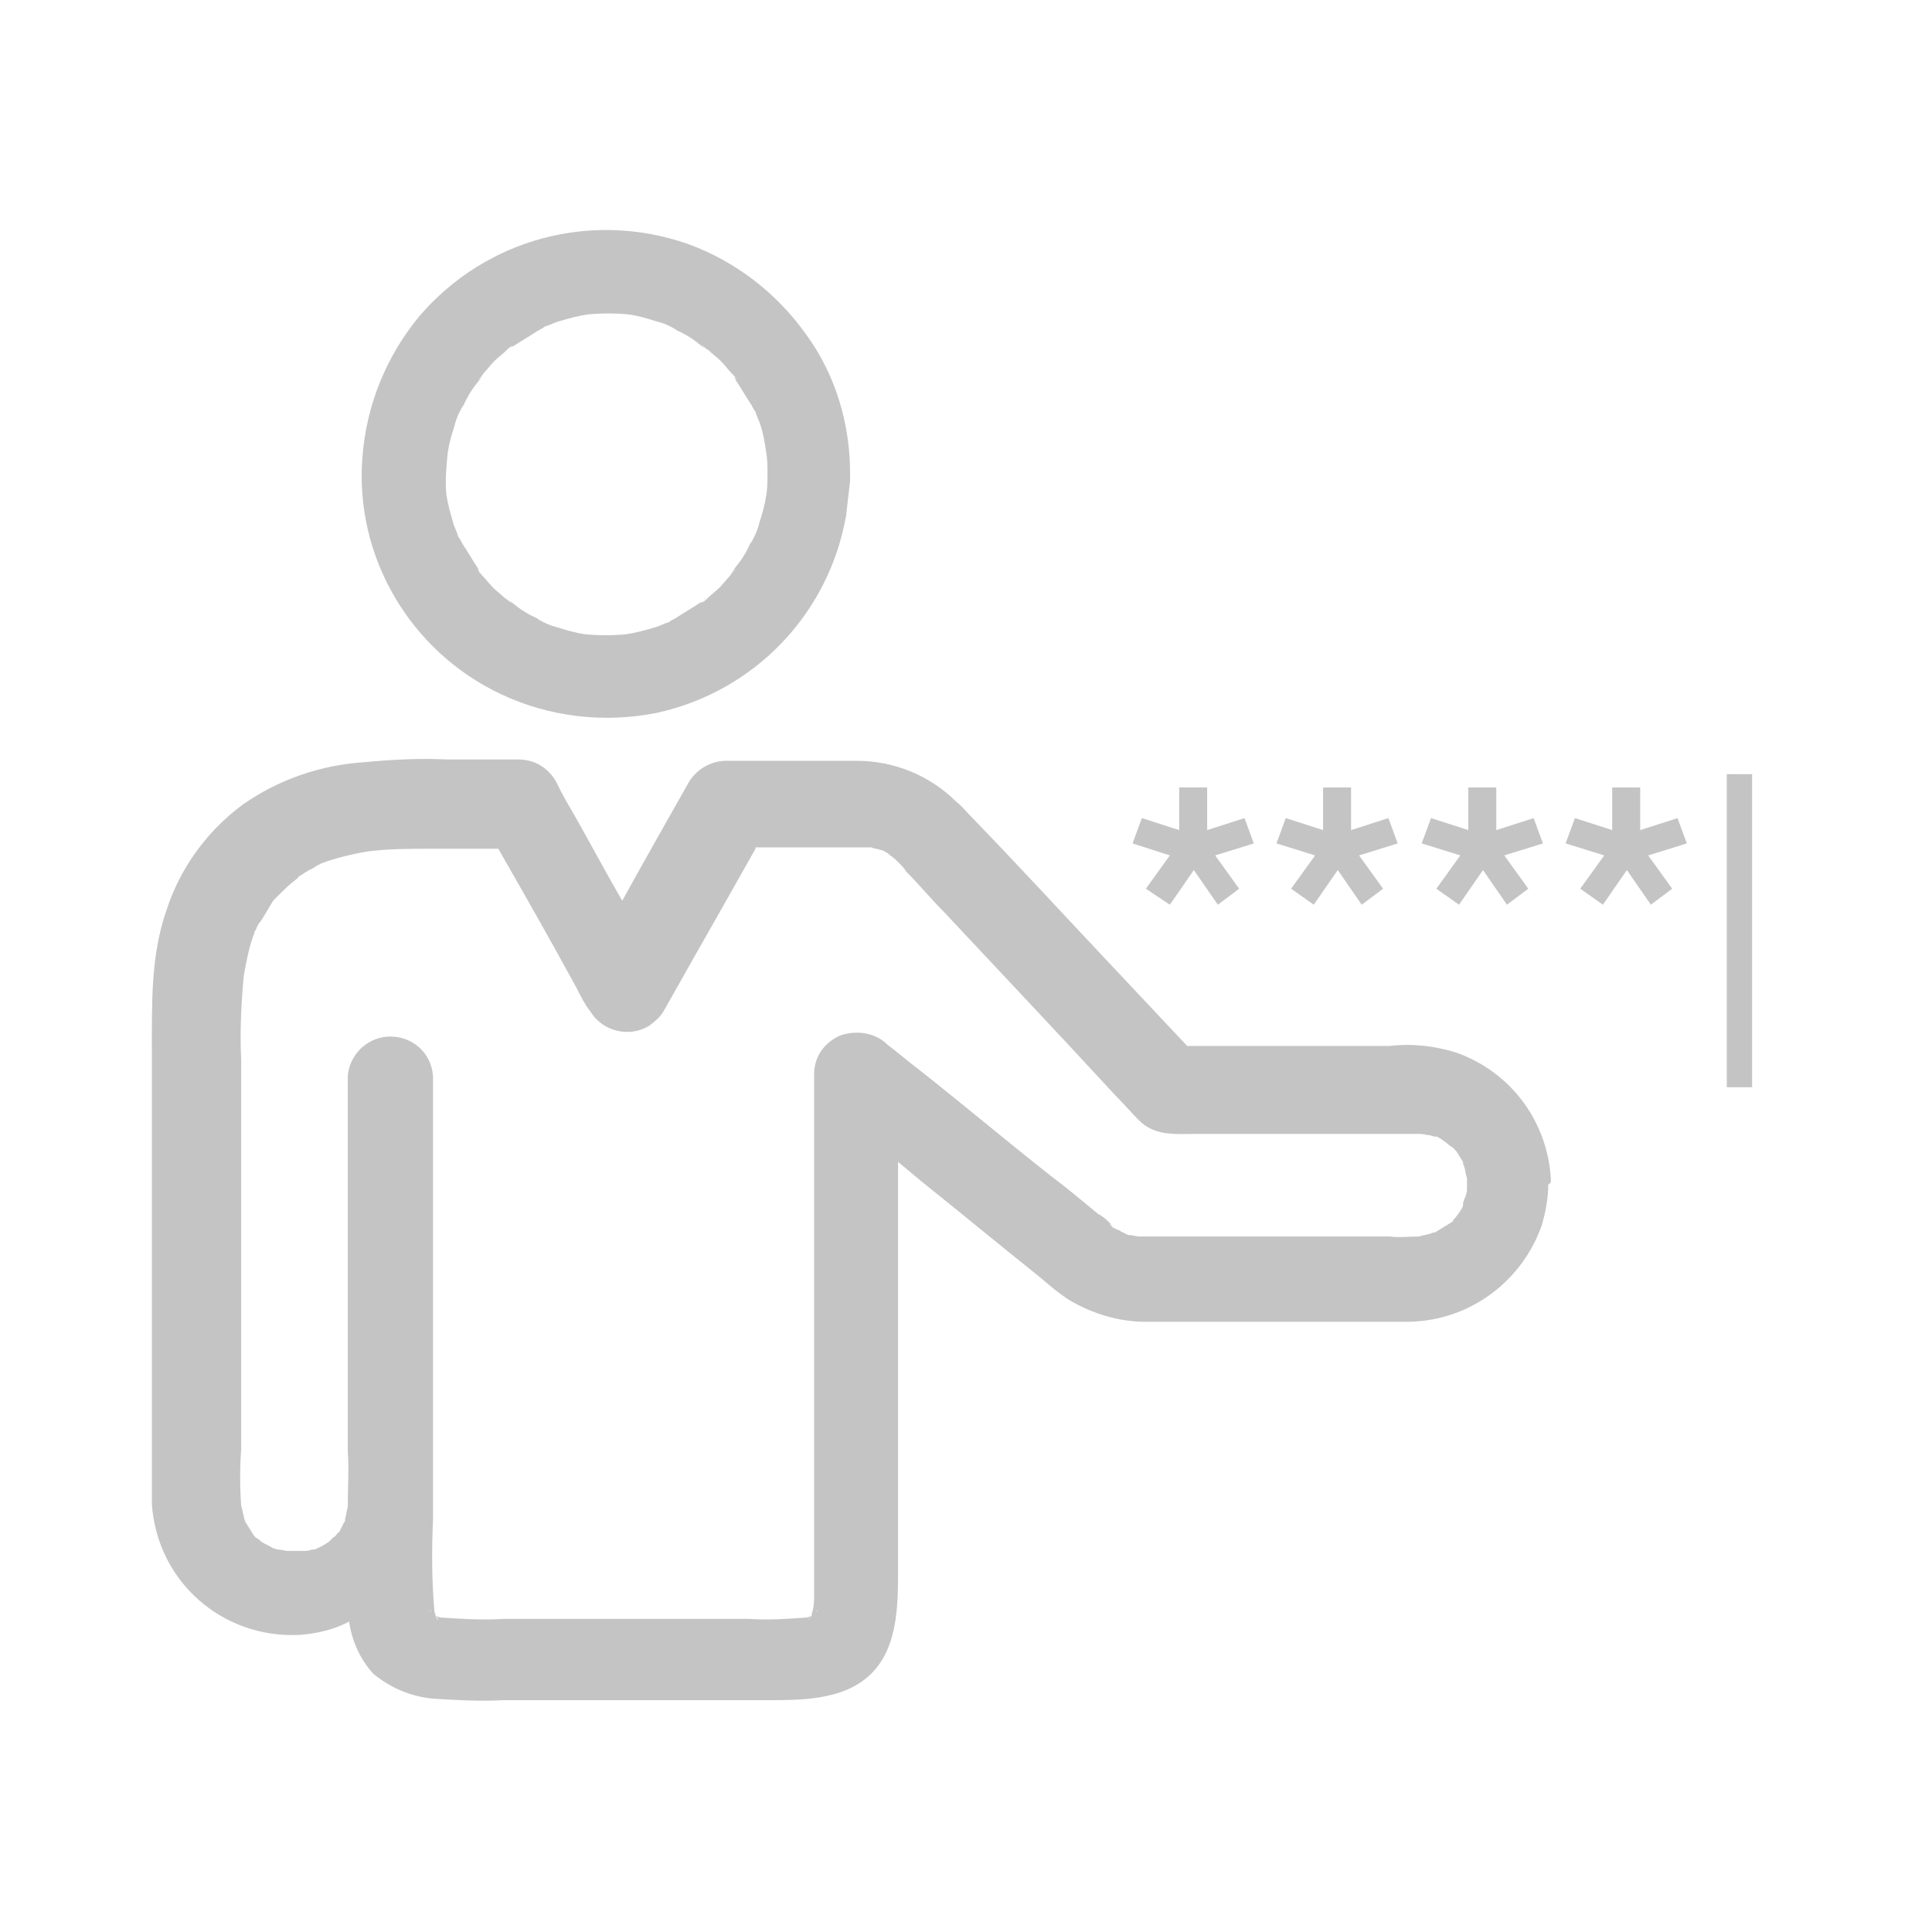 <svg xmlns="http://www.w3.org/2000/svg" xmlns:xlink="http://www.w3.org/1999/xlink" id="Layer_1" x="0" y="0" baseProfile="tiny" overflow="visible" version="1.2" viewBox="0 0 145 145" xml:space="preserve"><g><path fill="#C4C4C4" d="M86,66.7l1.8-2.5L85,63.3l0.7-1.9l2.8,0.9v-3.2h2.1v3.2l2.8-0.9l0.7,1.9l-2.9,0.9l1.8,2.5l-1.6,1.2 l-1.8-2.6l-1.8,2.6L86,66.7z"/><path fill="#C4C4C4" d="M96.9,66.7l1.8-2.5l-2.9-0.9l0.7-1.9l2.8,0.9v-3.2h2.1v3.2l2.8-0.9l0.7,1.9l-2.9,0.9l1.8,2.5l-1.6,1.2 l-1.8-2.6l-1.8,2.6L96.9,66.7z"/><path fill="#C4C4C4" d="M107.8,66.7l1.8-2.5l-2.9-0.9l0.7-1.9l2.8,0.9v-3.2h2.1v3.2l2.8-0.9l0.7,1.9l-2.9,0.9l1.8,2.5l-1.6,1.2 l-1.8-2.6l-1.8,2.6L107.8,66.7z"/><path fill="#C4C4C4" d="M118.6,66.7l1.8-2.5l-2.9-0.9l0.7-1.9l2.8,0.9v-3.2h2.1v3.2l2.8-0.9l0.7,1.9l-2.9,0.9l1.8,2.5l-1.6,1.2 l-1.8-2.6l-1.8,2.6L118.6,66.7z"/></g><g><path fill="#C4C4C4" d="M129.6,58.1h1.9v23.5h-1.9V58.1z"/></g><g><path fill="#C4C4C4" d="M36,42.9C36.1,43.1,36.3,43.3,36,42.9L36,42.9z"/><path fill="#C4C4C4" d="M54.9,28.2C54.7,28,54.6,27.9,54.9,28.2L54.9,28.2z"/><path fill="#C4C4C4" d="M52.9,26.2C53,26.3,53,26.3,52.9,26.2L52.9,26.2z"/><path fill="#C4C4C4" d="M52.8,45C53,44.9,53.1,44.7,52.8,45L52.8,45z"/><path fill="#C4C4C4" d="M38.1,26.1C37.9,26.3,37.7,26.4,38.1,26.1L38.1,26.1z"/><path fill="#C4C4C4" d="M54.8,43C54.7,43.2,54.7,43.1,54.8,43L54.8,43z"/><path fill="#C4C4C4" d="M38,44.9C37.8,44.8,37.9,44.8,38,44.9L38,44.9z"/><path fill="#C4C4C4" d="M37.6,52.1c3.6,1.7,7.7,2.2,11.7,1.4c7.3-1.6,12.9-7.4,14.2-14.8c0.1-0.9,0.2-1.7,0.3-2.6 c0-0.1,0-0.1,0-0.2c0-0.1,0-0.2,0-0.4c0,0,0,0,0,0c0,0,0,0,0,0c0,0,0,0,0,0c0-3.7-1.1-7.4-3.3-10.4c-2.2-3.1-5.3-5.5-8.9-6.8 c-7.2-2.5-15.1-0.4-20.1,5.4c-2.5,3-4,6.7-4.3,10.6C26.6,41.8,30.8,48.9,37.6,52.1z M33.6,34c0.1-0.7,0.3-1.4,0.5-2 c0.1-0.4,0.2-0.7,0.4-1.1c0,0,0,0,0,0c0.1-0.2,0.2-0.4,0.3-0.5c0.3-0.7,0.7-1.3,1.2-1.9c0.1-0.1,0.1-0.2,0.2-0.3 c-0.1,0.1-0.1,0.2-0.3,0.3c0.1-0.1,0.3-0.3,0.4-0.5c0.3-0.3,0.5-0.6,0.8-0.9c0.3-0.3,0.6-0.5,0.9-0.8c0.1-0.1,0.3-0.3,0.5-0.4 c-0.1,0.1-0.2,0.1-0.2,0.2c0.1-0.1,0.1-0.1,0.2-0.1c0.6-0.4,1.3-0.8,1.9-1.2c0.2-0.1,0.4-0.2,0.5-0.3c0,0,0,0,0,0 c0.4-0.1,0.7-0.3,1.1-0.4c0.7-0.2,1.4-0.4,2.1-0.5c1-0.1,2.1-0.1,3.1,0c0.7,0.1,1.4,0.3,2,0.5c0.4,0.1,0.7,0.2,1.1,0.4c0,0,0,0,0,0 c0.2,0.1,0.4,0.2,0.5,0.3c0.7,0.3,1.3,0.7,1.9,1.2c0.1,0.1,0.2,0.1,0.3,0.2c-0.1-0.1-0.2-0.1-0.3-0.3c0.1,0.1,0.3,0.3,0.5,0.4 c0.3,0.3,0.6,0.5,0.9,0.8c0.3,0.3,0.5,0.6,0.8,0.9c0.1,0.1,0.3,0.3,0.4,0.5c-0.1-0.1-0.1-0.2-0.2-0.2c0.1,0.1,0.1,0.1,0.1,0.2 c0.4,0.6,0.8,1.3,1.2,1.9c0.1,0.2,0.2,0.4,0.3,0.5c0,0,0,0,0,0c0.1,0.4,0.3,0.7,0.4,1.1c0.2,0.6,0.3,1.3,0.4,1.9 c0.1,0.6,0.1,1.1,0.1,1.7c0,0.5,0,1.1-0.1,1.6c-0.1,0.7-0.3,1.4-0.5,2c-0.1,0.4-0.2,0.7-0.4,1.1c0,0,0,0,0,0 c-0.1,0.2-0.2,0.4-0.3,0.5c-0.3,0.7-0.7,1.3-1.2,1.9c-0.1,0.1-0.1,0.2-0.2,0.3c0.1-0.1,0.1-0.2,0.3-0.3c-0.1,0.1-0.3,0.3-0.4,0.5 c-0.3,0.3-0.5,0.6-0.8,0.9c-0.3,0.3-0.6,0.5-0.9,0.8c-0.1,0.1-0.3,0.3-0.5,0.4c0.1-0.1,0.2-0.1,0.2-0.2c-0.1,0.1-0.1,0.1-0.2,0.1 c-0.6,0.4-1.3,0.8-1.9,1.2c-0.2,0.1-0.4,0.2-0.5,0.3c0,0,0,0,0,0c-0.4,0.1-0.7,0.3-1.1,0.4c-0.7,0.2-1.4,0.4-2.1,0.5 c-1,0.1-2.1,0.1-3.1,0c-0.7-0.1-1.4-0.3-2-0.5c-0.4-0.1-0.7-0.2-1.1-0.4c0,0,0,0,0,0c-0.2-0.1-0.4-0.2-0.5-0.3 c-0.7-0.3-1.3-0.7-1.9-1.2c-0.1-0.1-0.2-0.1-0.3-0.2c0.1,0.1,0.2,0.1,0.3,0.3c-0.1-0.1-0.3-0.3-0.5-0.4c-0.3-0.3-0.6-0.5-0.9-0.8 c-0.3-0.3-0.5-0.6-0.8-0.9c-0.1-0.1-0.3-0.3-0.4-0.5c0.1,0.1,0.1,0.2,0.2,0.2c-0.1-0.1-0.1-0.1-0.1-0.2c-0.4-0.6-0.8-1.3-1.2-1.9 c-0.1-0.2-0.2-0.4-0.3-0.5c0,0,0,0,0,0c-0.1-0.4-0.3-0.7-0.4-1.1c-0.2-0.7-0.4-1.4-0.5-2.1C33.4,36.1,33.5,35,33.6,34z"/><path fill="#C4C4C4" d="M36.1,28.1C36.2,28,36.2,28,36.1,28.1L36.1,28.1z"/><path fill="#C4C4C4" d="M83.4,91.9C83.4,92,83.5,92,83.4,91.9c0.1,0.1,0.1,0.1,0.1,0.1c0.1,0,0.1,0.1,0.2,0.1 C83.7,92.1,83.6,92.1,83.4,91.9z"/><path fill="#C4C4C4" d="M116.4,88.6c-0.2-4.3-2.9-8.1-7.1-9.6c-1.6-0.5-3.3-0.7-5-0.5H89.1l-6.3-6.7c-3.3-3.5-6.6-7.1-10-10.6 c-0.3-0.3-0.6-0.7-1-1c-2-2-4.7-3.1-7.5-3.1h-9.8c-1.1,0-2.2,0.6-2.8,1.6c-1.7,3-3.4,6-5,8.9c-1.4-2.4-2.7-4.9-4.1-7.3 c-0.3-0.5-0.6-1.1-0.9-1.7c-0.6-1-1.6-1.6-2.8-1.6h-5.3c-2.1-0.1-4.1,0-6.2,0.2c-3.3,0.2-6.5,1.3-9.2,3.2c-2.7,2-4.7,4.8-5.7,7.9 c-1.2,3.4-1.1,7.1-1.1,10.7v31.5c0,0.8,0,1.6,0,2.4c0.4,5.8,5.3,10.1,11.1,9.8c1.3-0.1,2.6-0.4,3.7-1c0.2,1.4,0.8,2.8,1.8,3.9 c1.3,1.1,3,1.8,4.7,1.9c1.7,0.1,3.4,0.2,5.1,0.1h19.3c2.8,0,6.2,0.1,8.3-2c2.1-2.1,2-5.5,2-8.3c0-3,0-6,0-8.9c0-5.4,0-10.8,0-16.1 c0-1.7,0-3.4,0-5.1c0.6,0.5,1.2,1,1.8,1.5c3,2.4,5.9,4.8,8.9,7.2c0.7,0.6,1.4,1.2,2.2,1.7c1.7,1,3.7,1.6,5.6,1.6c1.2,0,2.4,0,3.5,0 h13.4c1,0,2,0,3,0c4.5-0.1,8.4-3,9.9-7.2c0.3-1,0.5-2.1,0.5-3.1C116.4,88.8,116.4,88.7,116.4,88.6z M107.5,85.2c-0.1,0-0.1,0-0.1,0 C107.4,85.2,107.4,85.2,107.5,85.2L107.5,85.2z M32.4,121C32.4,121,32.4,121,32.4,121C32.5,121.1,32.5,121.1,32.4,121 c0.1,0.1,0.1,0.1,0.1,0.1c0,0,0,0,0,0c0,0,0,0,0,0C32.5,121.1,32.5,121.1,32.4,121C32.4,121,32.4,121,32.4,121 C32.2,120.9,32.1,120.7,32.4,121C32.4,121,32.4,121,32.4,121z M32.8,121.3C32.7,121.3,32.7,121.3,32.8,121.3 C32.7,121.3,32.7,121.3,32.8,121.3C32.7,121.3,32.7,121.3,32.8,121.3z M32.6,121.2C32.6,121.2,32.7,121.2,32.6,121.2 C32.7,121.2,32.6,121.2,32.6,121.2C32.6,121.2,32.6,121.2,32.6,121.2z M32.7,121.3C32.7,121.3,32.7,121.3,32.7,121.3 C33.1,121.7,32.8,121.6,32.7,121.3z M60.9,121.3C60.8,121.3,60.8,121.3,60.9,121.3C60.8,121.3,60.8,121.3,60.9,121.3 C60.9,121.3,60.9,121.3,60.9,121.3C60.9,121.3,60.9,121.2,60.9,121.3C60.9,121.2,60.9,121.2,60.9,121.3 C60.9,121.2,60.9,121.2,60.9,121.3C60.9,121.2,60.9,121.3,60.9,121.3C60.9,121.3,60.8,121.3,60.9,121.3 C60.7,121.6,60.5,121.7,60.9,121.3z M61,121.1C61,121.1,61,121.1,61,121.1C61.1,121.1,61,121.1,61,121.1 C61,121.1,61,121.1,61,121.1z M61.2,121C61.1,121,61.1,121,61.2,121C61.5,120.7,61.4,120.9,61.2,121z M61.1,121.1 C61.1,121.1,61.1,121.1,61.1,121.1C61.1,121,61.1,121,61.1,121.1C61.1,121,61.1,121,61.1,121.1z M84.2,92.4 C84.2,92.4,84.2,92.4,84.2,92.4C84.2,92.4,84.2,92.4,84.2,92.4z M108.5,92c-0.3,0.2-0.5,0.3-0.8,0.5l-0.1,0c-0.1,0-0.2,0.1-0.3,0.1 c-0.3,0.1-0.5,0.1-0.8,0.2c-0.7,0-1.5,0.1-2.2,0H88.4c-1,0-1.9,0-2.9,0c-0.2,0-0.5-0.1-0.7-0.1c-0.2,0-0.3-0.1-0.5-0.2 c-0.1,0-0.2-0.1-0.2-0.1c-0.1-0.1-0.3-0.1-0.4-0.2c0,0-0.1,0-0.2-0.1c0,0,0,0-0.1-0.1c0,0-0.1-0.1-0.1-0.1c0,0,0.1,0,0.1,0 c-0.1-0.1-0.2-0.2-0.3-0.3c-0.2-0.2-0.5-0.4-0.7-0.5c-1.2-1-2.4-2-3.6-2.9c-3.3-2.6-6.5-5.3-9.8-7.9c-0.8-0.6-1.6-1.3-2.4-1.9 c-0.9-0.9-2.3-1.1-3.5-0.7c-1.2,0.5-2,1.6-2,2.9c0,1.3,0,2.7,0,4.1c0,3.2,0,6.4,0,9.6c0,3.8,0,7.5,0,11.3c0,3,0,6,0,9 c0,1.7,0,3.5,0,5.2c0,0.3,0,0.7-0.1,1c0,0.2-0.1,0.3-0.1,0.5c-0.1,0-0.3,0.1-0.4,0.1c-1.4,0.1-2.8,0.2-4.3,0.1H37.8 c-1.6,0.1-3.2,0-4.7-0.1c-0.1,0-0.3-0.1-0.4-0.1c0-0.1-0.1-0.3-0.1-0.4c-0.2-2.3-0.2-4.6-0.1-6.9c0-2.2,0-4.3,0-6.5 c0-3.6,0-7.2,0-10.9c0-1.8,0-3.6,0-5.4v-7.6c0,0,0-0.1,0-0.1v-2.7h0v0c-0.1-1.8-1.6-3.1-3.4-3c-1.6,0.1-2.9,1.4-3,3v28.1 c0.1,1.4,0,2.8,0,4.2c-0.1,0.3-0.1,0.6-0.2,0.9c0,0,0,0.1,0,0.1c0,0.1-0.1,0.2-0.1,0.2c-0.1,0.2-0.2,0.4-0.3,0.6 c0,0.1-0.1,0.1-0.1,0.1c-0.1,0.1-0.2,0.3-0.4,0.4c-0.1,0.1-0.2,0.2-0.3,0.3c-0.3,0.2-0.6,0.4-0.9,0.5c-0.1,0.1-0.3,0.1-0.4,0.1 c-0.2,0.1-0.5,0.1-0.7,0.1c-0.4,0-0.7,0-1.1,0c-0.2,0-0.5-0.1-0.7-0.1c-0.1,0-0.3-0.1-0.4-0.1c-0.3-0.2-0.6-0.3-0.9-0.5 c-0.1-0.1-0.2-0.2-0.4-0.3c-0.1-0.1-0.2-0.2-0.3-0.4c-0.2-0.3-0.3-0.5-0.5-0.8c0,0,0,0,0,0c0-0.1-0.1-0.2-0.1-0.4 c-0.1-0.3-0.1-0.5-0.2-0.8c-0.1-1.4-0.1-2.8,0-4.2V79.5c-0.1-2.1,0-4.2,0.2-6.3c0.2-1.1,0.4-2.2,0.8-3.2c0-0.1,0-0.1,0.1-0.2 c0.1-0.3,0.2-0.5,0.4-0.7c0.3-0.5,0.6-1,0.9-1.5c0,0,0,0,0,0c0.2-0.2,0.4-0.4,0.6-0.6c0.3-0.3,0.6-0.6,1-0.9 c0.1-0.1,0.3-0.2,0.3-0.3c0.3-0.2,0.5-0.3,0.8-0.5c0.3-0.1,0.5-0.3,0.7-0.4c0.1,0,0.2-0.1,0.2-0.1c1.1-0.4,2.3-0.7,3.5-0.9 c1.6-0.2,3.1-0.2,4.7-0.2h5.1c2,3.5,4,7,5.9,10.5c0.3,0.6,0.6,1.2,1,1.7c0.9,1.5,2.9,2,4.4,1.1c0.4-0.3,0.8-0.6,1.1-1.1 c2.3-4.1,4.6-8.1,6.9-12.2c0,0,0,0,0-0.1h7.9c0.3,0,0.5,0,0.8,0c0.2,0.1,0.5,0.1,0.7,0.2c0,0,0.1,0,0.1,0c0.2,0.1,0.4,0.2,0.5,0.3 c0.1,0.1,0.4,0.3,0.5,0.4c0,0,0.1,0.1,0.1,0.1c0.1,0.1,0.1,0.1,0.2,0.2c0.2,0.2,0.4,0.4,0.5,0.6c1,1,1.9,2.1,2.9,3.1 c3,3.2,6,6.4,9,9.6c1.3,1.4,2.5,2.7,3.8,4.1c0.6,0.6,1.2,1.3,1.8,1.9c1.2,1.2,2.8,1,4.3,1h6c3.4,0,6.8,0,10.2,0c0.2,0,0.4,0,0.6,0 c0.2,0,0.5,0.1,0.7,0.1c0.1,0,0.2,0.1,0.4,0.1l0.1,0c0.3,0.1,0.5,0.3,0.8,0.5c0.1,0.1,0.2,0.2,0.4,0.3c0.1,0.1,0.2,0.2,0.3,0.3 c0.2,0.3,0.3,0.5,0.5,0.8l0,0.1c0,0.1,0.1,0.2,0.1,0.3c0.1,0.3,0.1,0.6,0.2,0.8c0,0.1,0,0.3,0,0.4c0,0,0,0,0,0v0c0,0.2,0,0.3,0,0.5 c0,0.2-0.1,0.5-0.2,0.7c0,0.1-0.1,0.2-0.1,0.4l0,0.1c-0.1,0.3-0.3,0.5-0.5,0.8c-0.1,0.1-0.2,0.2-0.3,0.4 C108.8,91.8,108.7,91.9,108.5,92z M109.8,90.3c0-0.1,0-0.1,0-0.1C109.9,90.2,109.8,90.2,109.8,90.3L109.8,90.3z"/><path fill="#C4C4C4" d="M32.5,121.1C32.5,121,32.5,121,32.5,121.1C32.5,121,32.5,121,32.5,121.1C32.5,121.1,32.5,121.1,32.5,121.1z"/><path fill="#C4C4C4" d="M60.9,121.3C60.9,121.3,60.9,121.3,60.9,121.3C60.9,121.3,60.9,121.3,60.9,121.3 C60.9,121.3,60.9,121.3,60.9,121.3z"/></g></svg>
